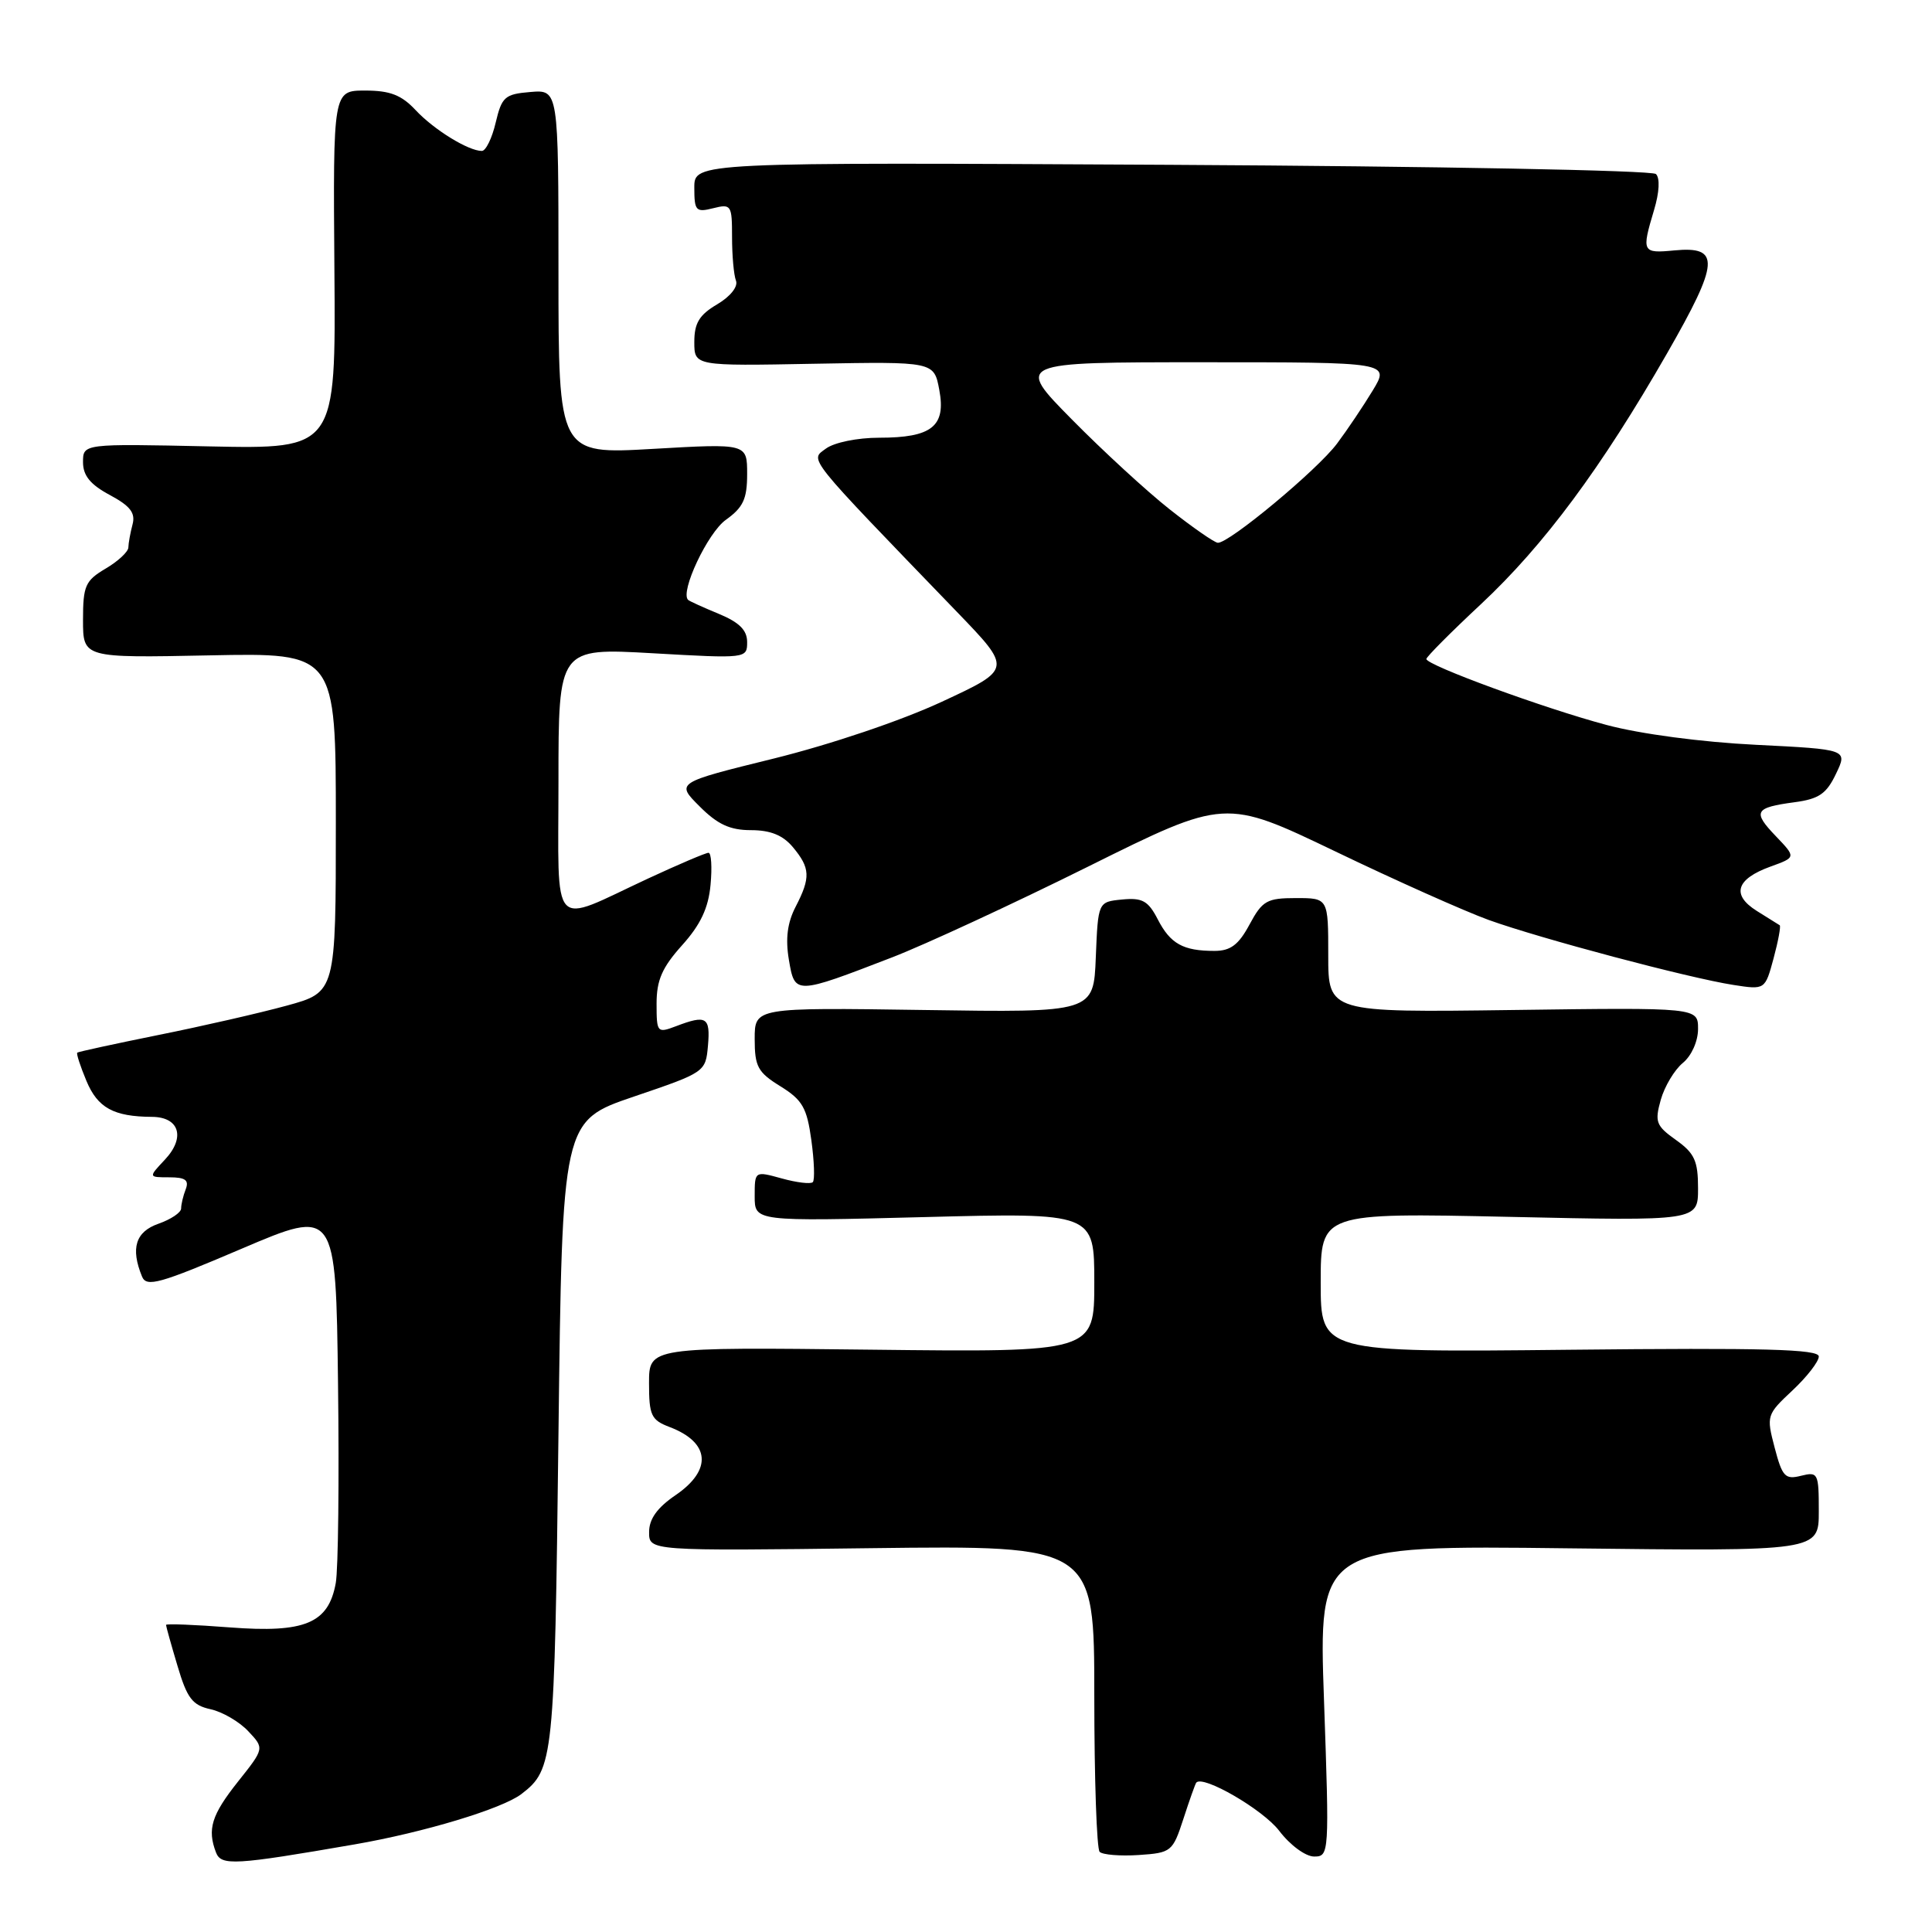 <?xml version="1.0" encoding="UTF-8" standalone="no"?>
<!DOCTYPE svg PUBLIC "-//W3C//DTD SVG 1.1//EN" "http://www.w3.org/Graphics/SVG/1.1/DTD/svg11.dtd" >
<svg xmlns="http://www.w3.org/2000/svg" xmlns:xlink="http://www.w3.org/1999/xlink" version="1.1" viewBox="0 0 256 256">
 <g >
 <path fill="currentColor"
d=" M 47.00 244.39 C 56.19 242.80 66.54 239.67 69.09 237.72 C 73.36 234.44 73.48 233.24 74.00 190.01 C 74.50 148.53 74.50 148.53 84.00 145.30 C 93.45 142.09 93.50 142.05 93.81 138.54 C 94.14 134.76 93.60 134.44 89.57 135.98 C 87.08 136.92 87.00 136.83 87.00 132.98 C 87.00 129.87 87.74 128.19 90.38 125.25 C 92.82 122.54 93.87 120.32 94.15 117.25 C 94.37 114.91 94.25 113.00 93.88 113.00 C 93.51 113.00 89.90 114.54 85.85 116.42 C 72.76 122.51 74.00 123.87 74.00 103.49 C 74.00 85.85 74.00 85.85 86.50 86.56 C 98.91 87.27 99.00 87.25 99.00 85.08 C 99.00 83.50 97.97 82.47 95.25 81.34 C 93.19 80.49 91.36 79.66 91.18 79.49 C 90.07 78.46 93.78 70.58 96.18 68.88 C 98.48 67.23 99.00 66.12 99.00 62.81 C 99.00 58.76 99.00 58.76 86.50 59.48 C 74.00 60.20 74.00 60.20 74.00 36.04 C 74.00 11.88 74.00 11.88 70.28 12.19 C 66.89 12.47 66.49 12.83 65.68 16.25 C 65.20 18.31 64.37 20.00 63.85 20.00 C 62.06 20.00 57.50 17.19 55.08 14.60 C 53.20 12.59 51.69 12.00 48.39 12.00 C 44.13 12.00 44.13 12.00 44.31 35.75 C 44.50 59.50 44.50 59.50 27.75 59.15 C 11.00 58.79 11.00 58.79 11.00 61.24 C 11.00 63.02 11.97 64.21 14.55 65.59 C 17.27 67.05 17.97 67.97 17.56 69.50 C 17.27 70.60 17.02 71.97 17.01 72.53 C 17.01 73.10 15.65 74.37 14.00 75.34 C 11.30 76.94 11.00 77.61 11.00 82.15 C 11.00 87.18 11.00 87.18 27.75 86.84 C 44.50 86.50 44.50 86.50 44.50 108.98 C 44.50 131.47 44.50 131.47 38.00 133.25 C 34.42 134.23 26.78 135.98 21.00 137.14 C 15.22 138.31 10.38 139.36 10.24 139.48 C 10.09 139.60 10.64 141.28 11.45 143.22 C 12.94 146.80 15.06 147.96 20.14 147.99 C 23.78 148.01 24.60 150.73 21.85 153.66 C 19.65 156.00 19.65 156.00 22.43 156.00 C 24.56 156.00 25.07 156.37 24.61 157.58 C 24.27 158.45 24.00 159.60 24.00 160.13 C 24.00 160.67 22.65 161.57 21.00 162.15 C 17.96 163.21 17.28 165.40 18.82 169.15 C 19.41 170.59 21.13 170.11 32.00 165.47 C 44.50 160.14 44.50 160.14 44.79 183.32 C 44.95 196.07 44.82 207.97 44.49 209.76 C 43.53 215.10 40.41 216.40 30.46 215.64 C 25.81 215.28 22.00 215.13 22.00 215.31 C 22.00 215.49 22.68 217.93 23.52 220.74 C 24.79 225.03 25.49 225.95 27.89 226.48 C 29.46 226.82 31.71 228.13 32.89 229.39 C 35.04 231.67 35.04 231.67 31.53 236.08 C 28.03 240.49 27.44 242.38 28.62 245.46 C 29.31 247.25 31.07 247.15 47.00 244.39 Z  M 156.81 241.00 C 157.61 238.53 158.38 236.37 158.51 236.21 C 159.38 235.15 167.36 239.78 169.50 242.59 C 170.95 244.50 173.00 246.00 174.13 246.00 C 176.13 246.00 176.15 245.67 175.44 225.38 C 174.71 204.76 174.71 204.76 207.85 205.16 C 241.00 205.55 241.00 205.55 241.00 200.26 C 241.00 195.19 240.90 194.99 238.64 195.55 C 236.54 196.08 236.16 195.67 235.15 191.82 C 234.04 187.59 234.09 187.44 237.51 184.24 C 239.43 182.44 241.00 180.42 241.00 179.74 C 241.00 178.77 233.73 178.58 208.00 178.85 C 175.00 179.20 175.00 179.20 175.00 169.95 C 175.00 160.70 175.00 160.70 200.00 161.24 C 225.00 161.79 225.00 161.79 225.00 157.46 C 225.00 153.82 224.54 152.81 222.07 151.05 C 219.43 149.17 219.24 148.66 220.06 145.73 C 220.56 143.96 221.88 141.75 222.99 140.84 C 224.14 139.89 225.00 137.97 225.00 136.34 C 225.00 133.50 225.00 133.50 200.50 133.83 C 176.00 134.16 176.00 134.16 176.00 126.58 C 176.00 119.00 176.00 119.00 171.73 119.00 C 167.87 119.00 167.27 119.34 165.57 122.50 C 164.12 125.20 163.05 126.00 160.92 126.00 C 156.77 126.00 155.08 125.06 153.41 121.82 C 152.14 119.36 151.37 118.93 148.69 119.19 C 145.50 119.50 145.50 119.50 145.20 126.83 C 144.91 134.17 144.91 134.17 122.45 133.83 C 100.00 133.50 100.00 133.50 100.00 137.67 C 100.00 141.33 100.41 142.09 103.41 143.94 C 106.33 145.75 106.92 146.78 107.51 151.09 C 107.89 153.86 107.98 156.36 107.70 156.64 C 107.42 156.92 105.57 156.70 103.59 156.15 C 100.00 155.16 100.00 155.16 100.00 158.51 C 100.00 161.85 100.00 161.85 122.50 161.27 C 145.00 160.69 145.00 160.69 145.00 169.94 C 145.00 179.18 145.00 179.18 115.50 178.84 C 86.00 178.50 86.00 178.50 86.00 183.27 C 86.00 187.55 86.28 188.16 88.73 189.09 C 94.10 191.13 94.41 194.78 89.51 198.12 C 87.09 199.77 86.01 201.27 86.01 203.00 C 86.00 205.51 86.00 205.51 115.50 205.14 C 145.00 204.78 145.00 204.78 145.00 224.72 C 145.00 235.69 145.32 244.99 145.71 245.38 C 146.10 245.77 148.43 245.96 150.88 245.80 C 155.21 245.51 155.39 245.36 156.81 241.00 Z  M 118.25 126.84 C 122.52 125.19 134.19 119.79 144.18 114.83 C 162.33 105.81 162.33 105.81 176.92 112.81 C 184.94 116.67 194.09 120.75 197.26 121.90 C 204.09 124.36 223.76 129.59 229.69 130.51 C 233.88 131.16 233.88 131.16 235.01 126.98 C 235.63 124.68 235.99 122.71 235.82 122.60 C 235.64 122.49 234.28 121.63 232.78 120.70 C 229.39 118.57 230.04 116.48 234.59 114.83 C 237.99 113.60 237.99 113.60 235.32 110.81 C 232.19 107.55 232.48 107.01 237.79 106.30 C 241.02 105.87 242.02 105.18 243.28 102.53 C 244.83 99.30 244.83 99.30 232.66 98.69 C 225.53 98.34 217.36 97.26 212.91 96.07 C 204.70 93.89 189.00 88.14 189.00 87.32 C 189.00 87.04 192.26 83.76 196.25 80.04 C 204.60 72.23 212.18 62.01 220.89 46.83 C 227.84 34.71 227.99 32.60 221.86 33.18 C 217.59 33.59 217.50 33.41 219.17 27.83 C 219.88 25.47 219.97 23.59 219.42 23.06 C 218.91 22.57 190.04 22.03 155.25 21.84 C 92.00 21.50 92.00 21.50 92.00 24.86 C 92.00 27.94 92.21 28.17 94.50 27.59 C 96.89 26.99 97.00 27.17 97.00 31.40 C 97.00 33.84 97.23 36.45 97.52 37.19 C 97.82 37.98 96.78 39.29 95.02 40.33 C 92.66 41.72 92.00 42.81 92.00 45.31 C 92.00 48.50 92.00 48.50 107.88 48.20 C 123.76 47.91 123.76 47.91 124.46 51.66 C 125.37 56.49 123.47 58.00 116.50 58.00 C 113.61 58.00 110.54 58.63 109.44 59.44 C 107.30 61.03 106.55 60.09 126.80 81.08 C 134.11 88.66 134.11 88.66 124.81 92.98 C 119.42 95.49 110.04 98.65 102.53 100.51 C 89.55 103.71 89.55 103.71 92.70 106.85 C 95.08 109.24 96.73 110.00 99.51 110.00 C 102.09 110.00 103.74 110.67 105.06 112.25 C 107.37 115.02 107.43 116.27 105.43 120.14 C 104.33 122.26 104.06 124.38 104.53 127.17 C 105.32 131.83 105.32 131.83 118.25 126.84 Z  M 155.00 67.50 C 151.97 65.11 146.14 59.75 142.03 55.58 C 134.55 48.00 134.55 48.00 159.36 48.00 C 184.16 48.00 184.16 48.00 181.89 51.75 C 180.64 53.81 178.52 56.97 177.17 58.77 C 174.57 62.26 162.79 72.05 161.36 71.92 C 160.89 71.88 158.03 69.89 155.00 67.50 Z "/>
</g>
</svg>